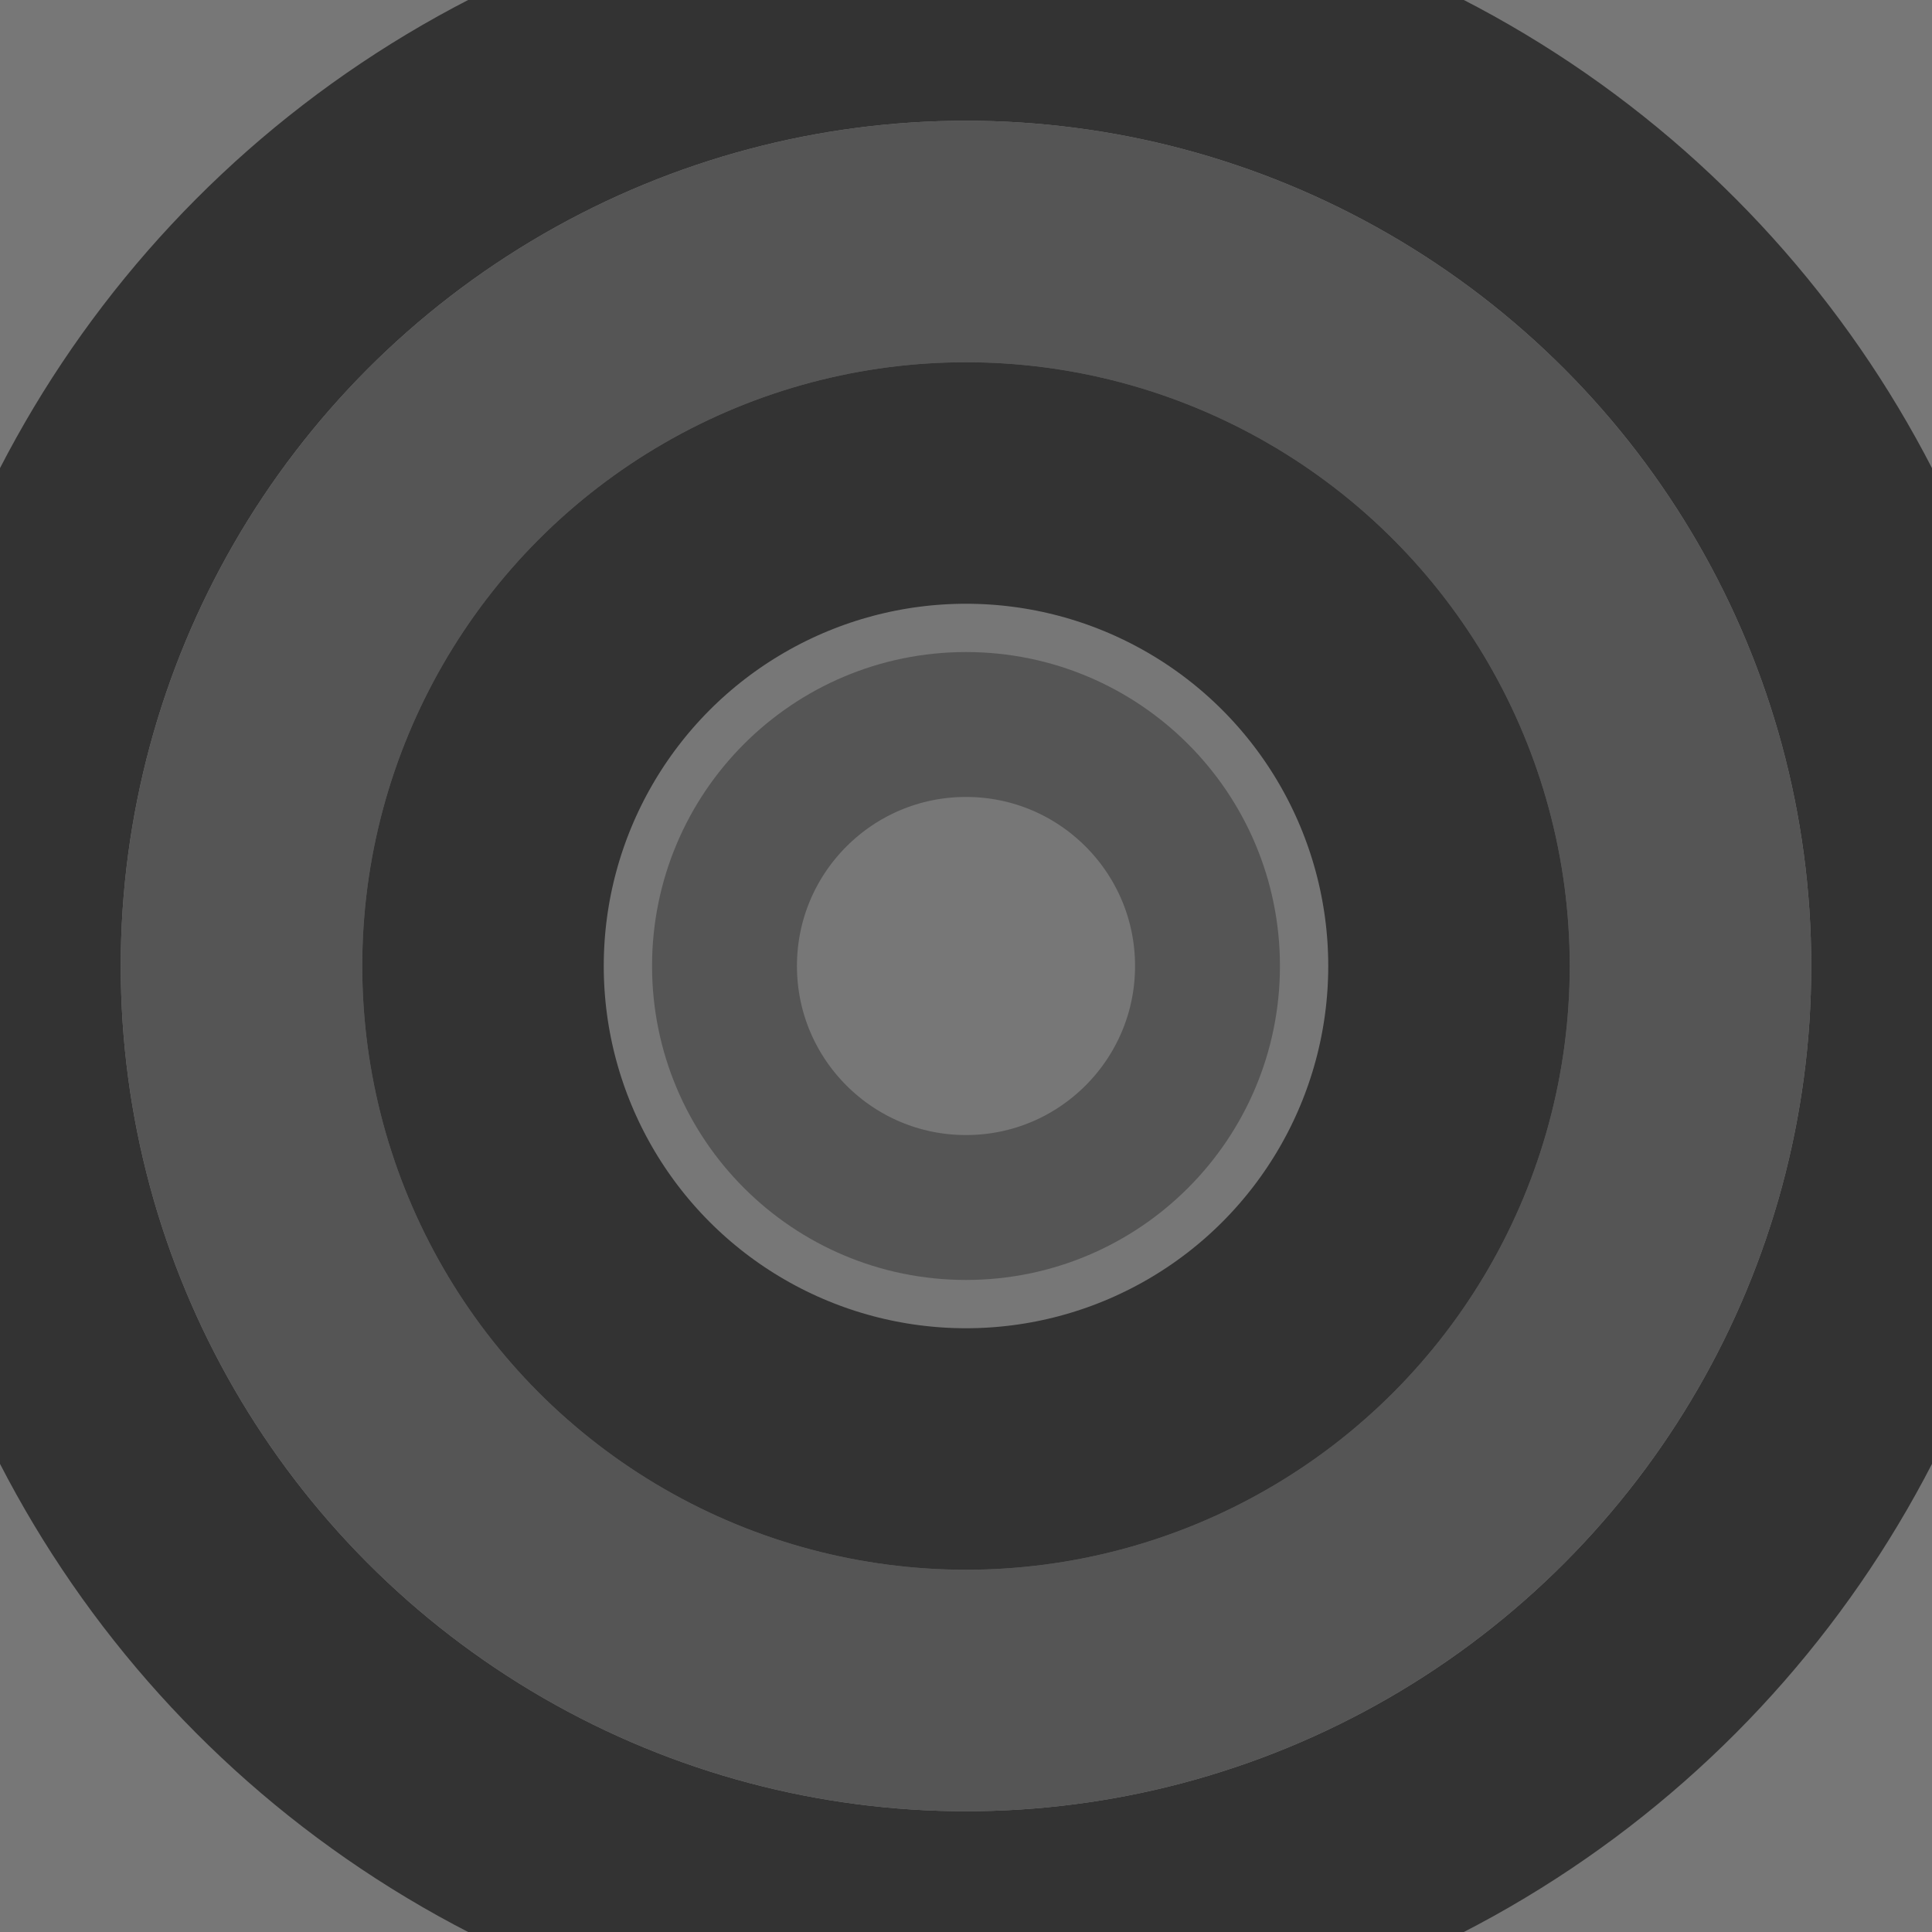 <svg width="150" height="150" viewBox="0 0 150 150" xmlns="http://www.w3.org/2000/svg"><rect width="150" height="150" fill="#777777" /><circle cx="75" cy="75" r="75" fill="none" stroke="#333333" stroke-width="18.75" /><circle cx="75" cy="75" r="56.25" fill="none" stroke="#555555" stroke-width="18.75" /><circle cx="75" cy="75" r="37.5" fill="none" stroke="#333333" stroke-width="18.75" /><circle cx="75" cy="75" r="18.75" fill="none" stroke="#555555" stroke-width="11.25" /></svg>